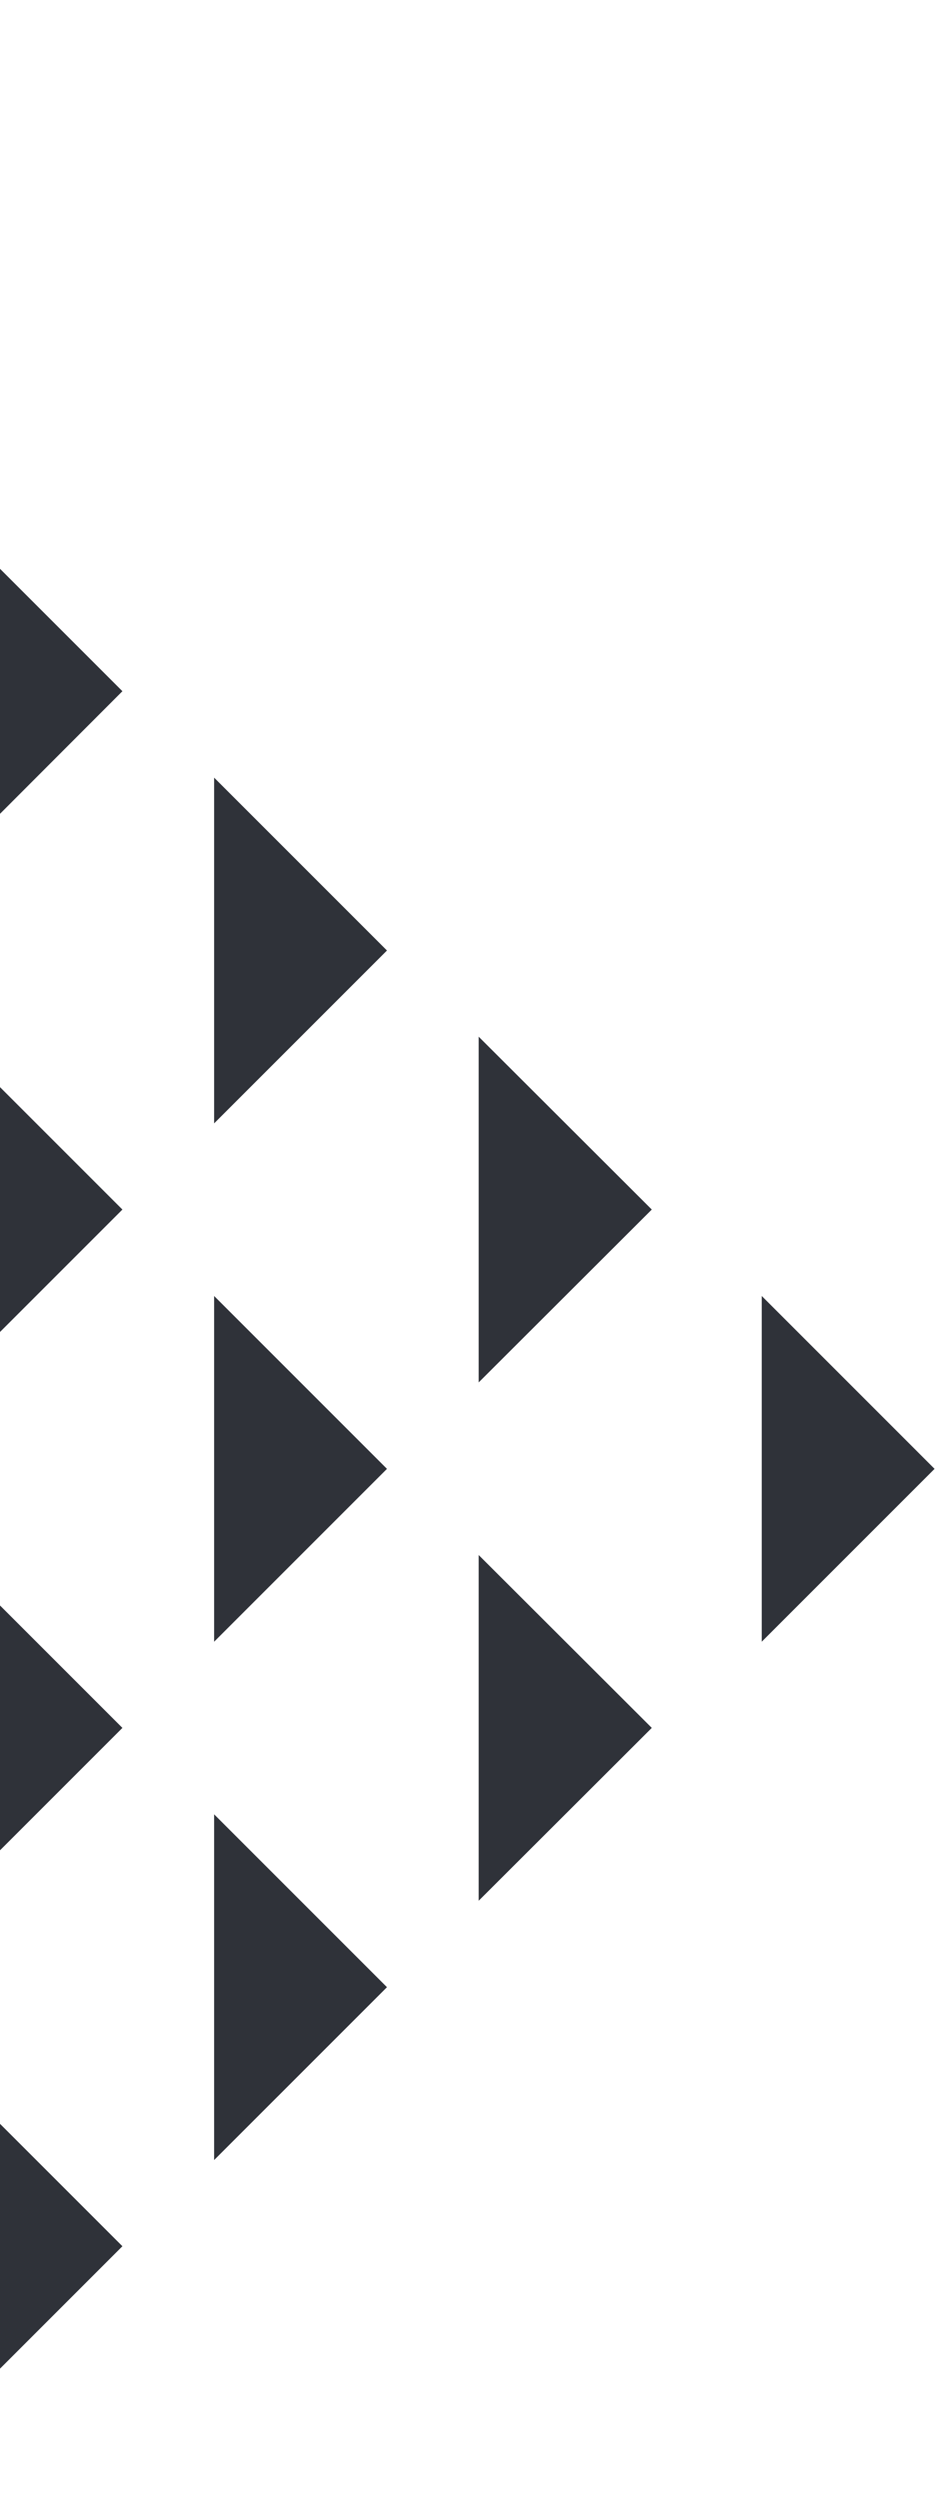 <svg width="99" height="263" viewBox="0 0 99 263" fill="none" xmlns="http://www.w3.org/2000/svg">
<path d="M12.879 72.711L-5.306 54.526L-5.306 90.923L12.879 72.711Z" fill="#2F3239"/>
<path d="M12.879 127.237L-5.306 109.052L-5.306 145.422L12.879 127.237Z" fill="#2F3239"/>
<path d="M12.879 181.763L-5.306 163.578L-5.306 199.948L12.879 181.763Z" fill="#2F3239"/>
<path d="M12.879 236.289L-5.306 218.105L-5.306 254.474L12.879 236.289Z" fill="#2F3239"/>
<path d="M68.573 127.237L50.36 109.052V145.422L68.573 127.237Z" fill="#2F3239"/>
<path d="M68.573 181.763L50.36 163.578V199.948L68.573 181.763Z" fill="#2F3239"/>
<path d="M40.712 99.988L22.527 81.803L22.527 118.173L40.712 99.988Z" fill="#2F3239"/>
<path d="M40.712 154.514L22.527 136.329L22.527 172.699L40.712 154.514Z" fill="#2F3239"/>
<path d="M40.712 209.04L22.527 190.855L22.527 227.225L40.712 209.04Z" fill="#2F3239"/>
<path d="M98.324 154.514L80.14 136.329V172.698L98.324 154.514Z" fill="#2F3239"/>
</svg>
